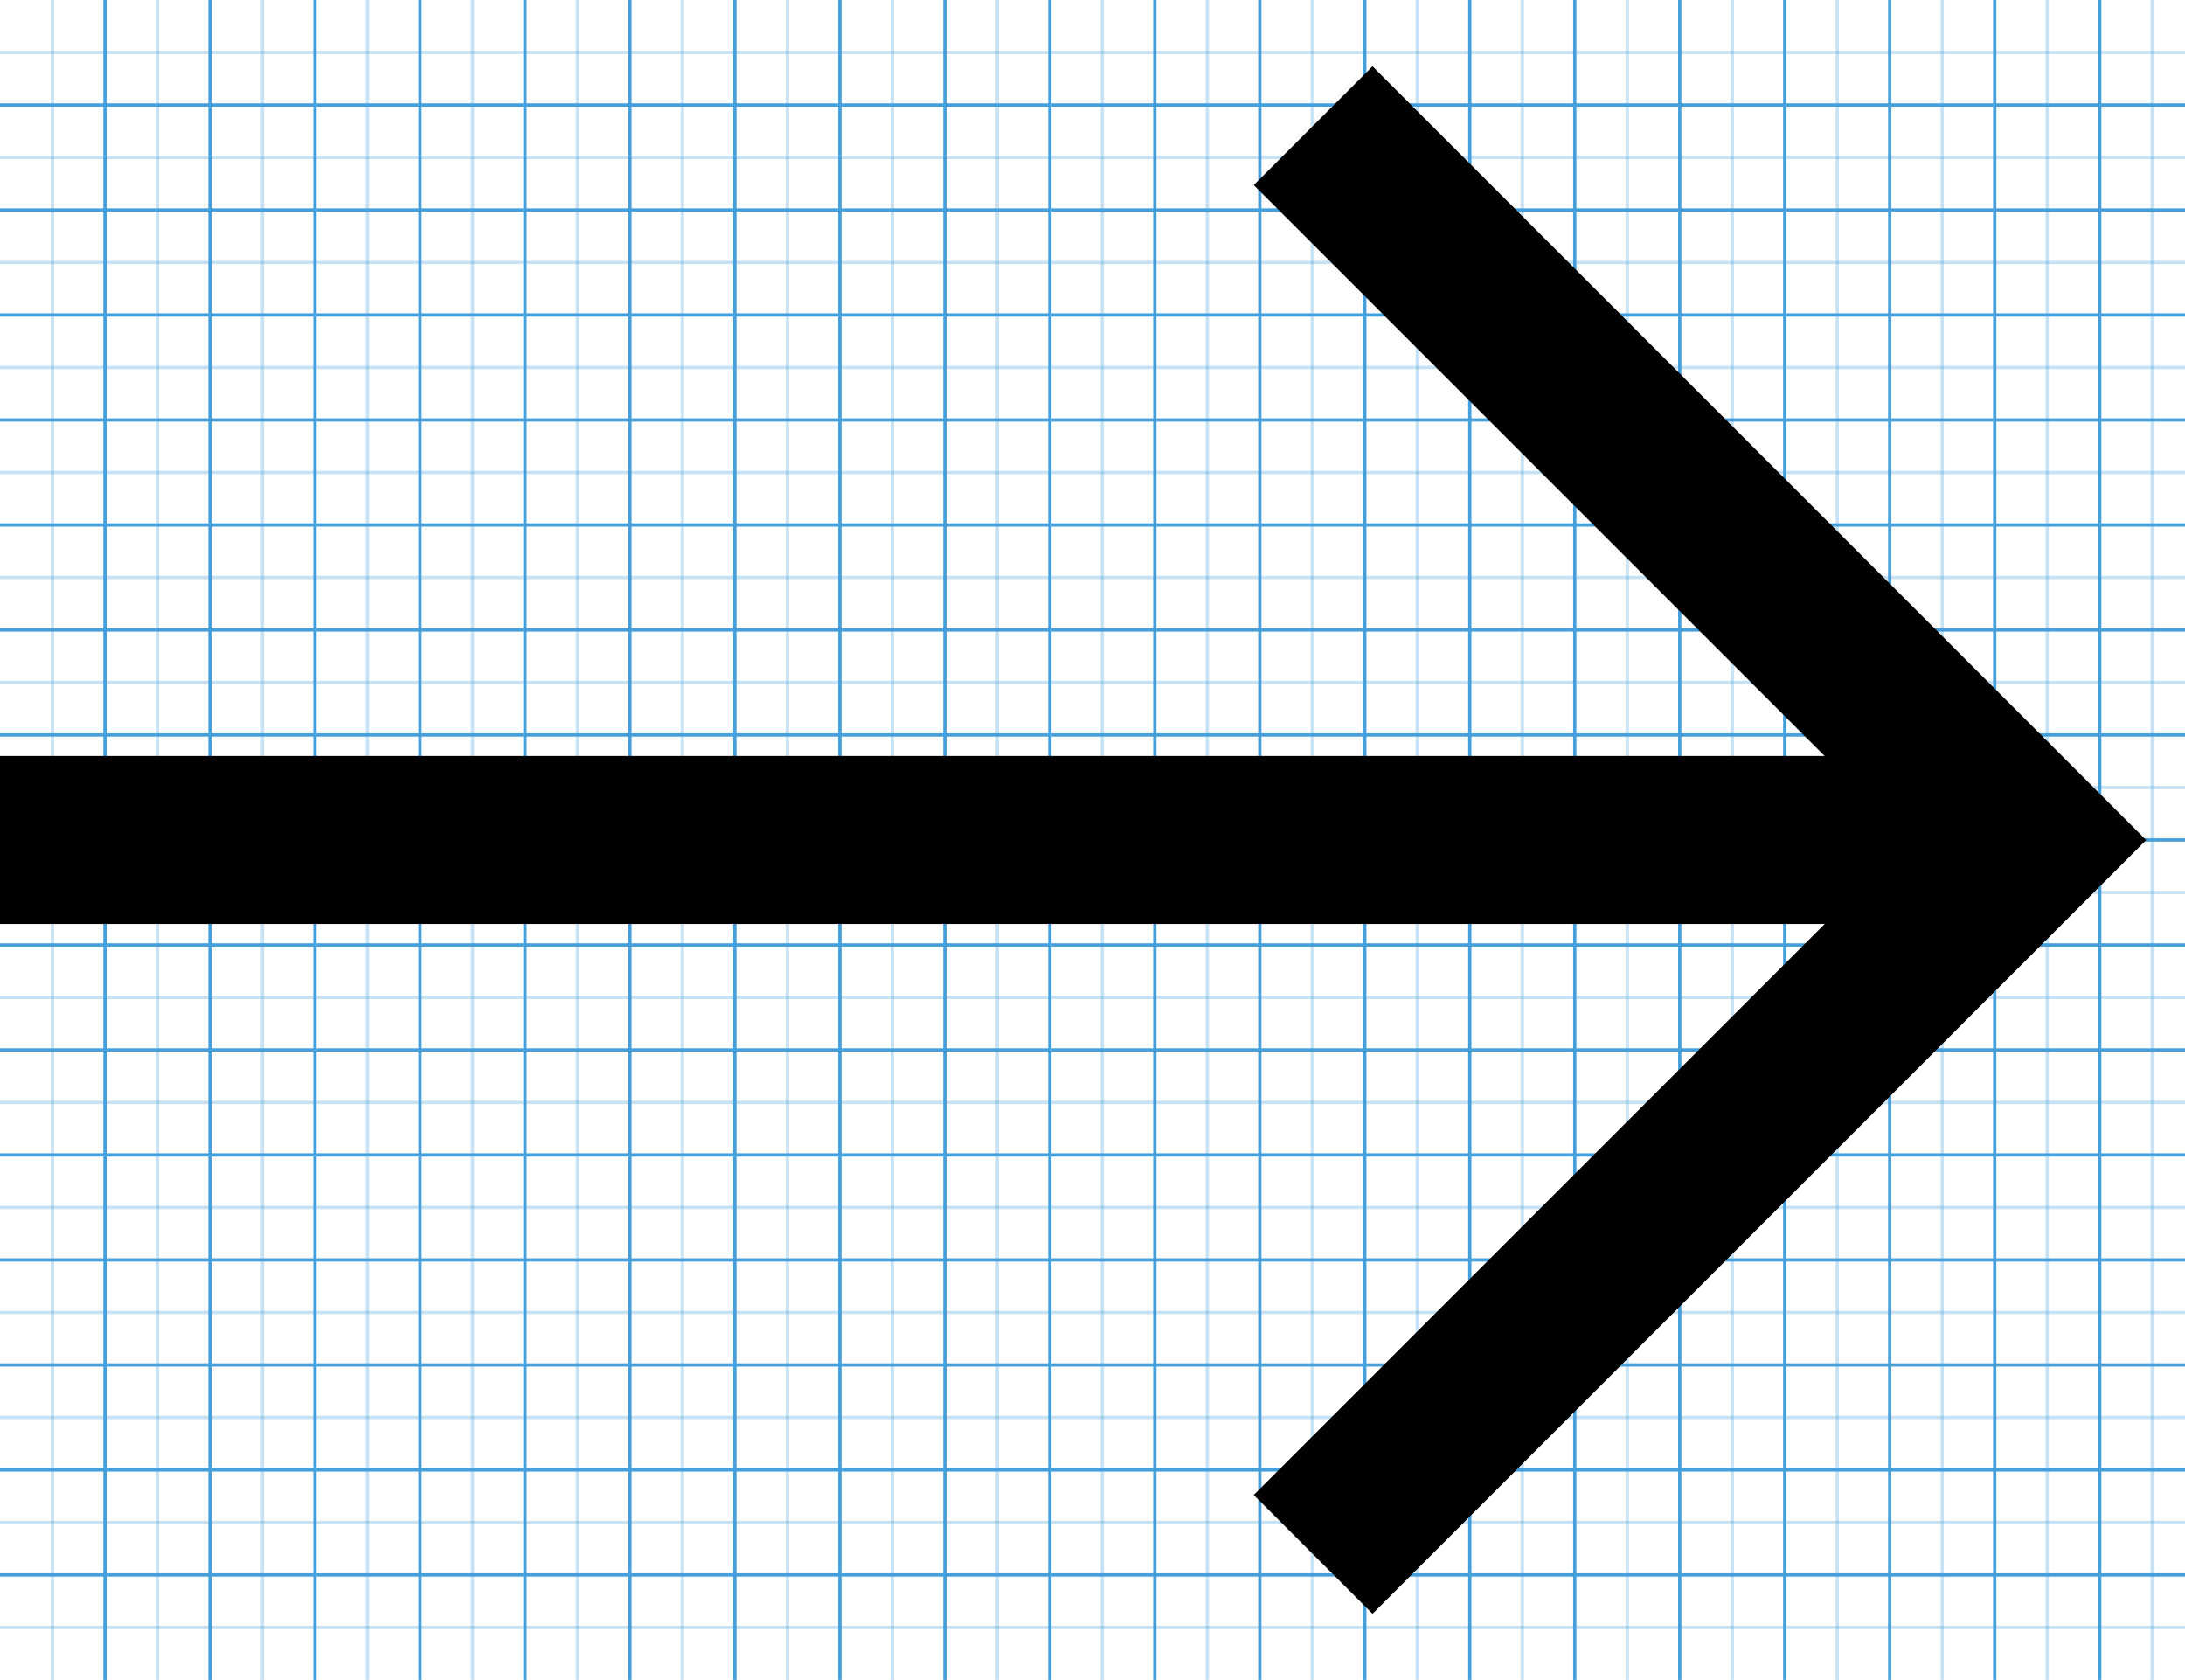 <!-- Generated by IcoMoon.io -->
<svg version="1.1" xmlns="http://www.w3.org/2000/svg" width="666" height="512" viewBox="0 0 666 512">
<title>arrow-right</title>
<g id="icomoon-ignore">
    <line stroke-width="1" x1="16" y1="0" x2="16" y2="512" stroke="#449FDB" opacity="0.3"></line>
    <line stroke-width="1" x1="32" y1="0" x2="32" y2="512" stroke="#449FDB" opacity="1"></line>
    <line stroke-width="1" x1="48" y1="0" x2="48" y2="512" stroke="#449FDB" opacity="0.3"></line>
    <line stroke-width="1" x1="64" y1="0" x2="64" y2="512" stroke="#449FDB" opacity="1"></line>
    <line stroke-width="1" x1="80" y1="0" x2="80" y2="512" stroke="#449FDB" opacity="0.3"></line>
    <line stroke-width="1" x1="96" y1="0" x2="96" y2="512" stroke="#449FDB" opacity="1"></line>
    <line stroke-width="1" x1="112" y1="0" x2="112" y2="512" stroke="#449FDB" opacity="0.3"></line>
    <line stroke-width="1" x1="128" y1="0" x2="128" y2="512" stroke="#449FDB" opacity="1"></line>
    <line stroke-width="1" x1="144" y1="0" x2="144" y2="512" stroke="#449FDB" opacity="0.3"></line>
    <line stroke-width="1" x1="160" y1="0" x2="160" y2="512" stroke="#449FDB" opacity="1"></line>
    <line stroke-width="1" x1="176" y1="0" x2="176" y2="512" stroke="#449FDB" opacity="0.3"></line>
    <line stroke-width="1" x1="192" y1="0" x2="192" y2="512" stroke="#449FDB" opacity="1"></line>
    <line stroke-width="1" x1="208" y1="0" x2="208" y2="512" stroke="#449FDB" opacity="0.3"></line>
    <line stroke-width="1" x1="224" y1="0" x2="224" y2="512" stroke="#449FDB" opacity="1"></line>
    <line stroke-width="1" x1="240" y1="0" x2="240" y2="512" stroke="#449FDB" opacity="0.3"></line>
    <line stroke-width="1" x1="256" y1="0" x2="256" y2="512" stroke="#449FDB" opacity="1"></line>
    <line stroke-width="1" x1="272" y1="0" x2="272" y2="512" stroke="#449FDB" opacity="0.3"></line>
    <line stroke-width="1" x1="288" y1="0" x2="288" y2="512" stroke="#449FDB" opacity="1"></line>
    <line stroke-width="1" x1="304" y1="0" x2="304" y2="512" stroke="#449FDB" opacity="0.3"></line>
    <line stroke-width="1" x1="320" y1="0" x2="320" y2="512" stroke="#449FDB" opacity="1"></line>
    <line stroke-width="1" x1="336" y1="0" x2="336" y2="512" stroke="#449FDB" opacity="0.3"></line>
    <line stroke-width="1" x1="352" y1="0" x2="352" y2="512" stroke="#449FDB" opacity="1"></line>
    <line stroke-width="1" x1="368" y1="0" x2="368" y2="512" stroke="#449FDB" opacity="0.3"></line>
    <line stroke-width="1" x1="384" y1="0" x2="384" y2="512" stroke="#449FDB" opacity="1"></line>
    <line stroke-width="1" x1="400" y1="0" x2="400" y2="512" stroke="#449FDB" opacity="0.3"></line>
    <line stroke-width="1" x1="416" y1="0" x2="416" y2="512" stroke="#449FDB" opacity="1"></line>
    <line stroke-width="1" x1="432" y1="0" x2="432" y2="512" stroke="#449FDB" opacity="0.3"></line>
    <line stroke-width="1" x1="448" y1="0" x2="448" y2="512" stroke="#449FDB" opacity="1"></line>
    <line stroke-width="1" x1="464" y1="0" x2="464" y2="512" stroke="#449FDB" opacity="0.3"></line>
    <line stroke-width="1" x1="480" y1="0" x2="480" y2="512" stroke="#449FDB" opacity="1"></line>
    <line stroke-width="1" x1="496" y1="0" x2="496" y2="512" stroke="#449FDB" opacity="0.3"></line>
    <line stroke-width="1" x1="512" y1="0" x2="512" y2="512" stroke="#449FDB" opacity="1"></line>
    <line stroke-width="1" x1="528" y1="0" x2="528" y2="512" stroke="#449FDB" opacity="0.3"></line>
    <line stroke-width="1" x1="544" y1="0" x2="544" y2="512" stroke="#449FDB" opacity="1"></line>
    <line stroke-width="1" x1="560" y1="0" x2="560" y2="512" stroke="#449FDB" opacity="0.3"></line>
    <line stroke-width="1" x1="576" y1="0" x2="576" y2="512" stroke="#449FDB" opacity="1"></line>
    <line stroke-width="1" x1="592" y1="0" x2="592" y2="512" stroke="#449FDB" opacity="0.3"></line>
    <line stroke-width="1" x1="608" y1="0" x2="608" y2="512" stroke="#449FDB" opacity="1"></line>
    <line stroke-width="1" x1="624" y1="0" x2="624" y2="512" stroke="#449FDB" opacity="0.3"></line>
    <line stroke-width="1" x1="640" y1="0" x2="640" y2="512" stroke="#449FDB" opacity="1"></line>
    <line stroke-width="1" x1="656" y1="0" x2="656" y2="512" stroke="#449FDB" opacity="0.3"></line>
    <line stroke-width="1" x1="0" y1="16" x2="666" y2="16" stroke="#449FDB" opacity="0.3"></line>
    <line stroke-width="1" x1="0" y1="32" x2="666" y2="32" stroke="#449FDB" opacity="1"></line>
    <line stroke-width="1" x1="0" y1="48" x2="666" y2="48" stroke="#449FDB" opacity="0.3"></line>
    <line stroke-width="1" x1="0" y1="64" x2="666" y2="64" stroke="#449FDB" opacity="1"></line>
    <line stroke-width="1" x1="0" y1="80" x2="666" y2="80" stroke="#449FDB" opacity="0.3"></line>
    <line stroke-width="1" x1="0" y1="96" x2="666" y2="96" stroke="#449FDB" opacity="1"></line>
    <line stroke-width="1" x1="0" y1="112" x2="666" y2="112" stroke="#449FDB" opacity="0.3"></line>
    <line stroke-width="1" x1="0" y1="128" x2="666" y2="128" stroke="#449FDB" opacity="1"></line>
    <line stroke-width="1" x1="0" y1="144" x2="666" y2="144" stroke="#449FDB" opacity="0.3"></line>
    <line stroke-width="1" x1="0" y1="160" x2="666" y2="160" stroke="#449FDB" opacity="1"></line>
    <line stroke-width="1" x1="0" y1="176" x2="666" y2="176" stroke="#449FDB" opacity="0.3"></line>
    <line stroke-width="1" x1="0" y1="192" x2="666" y2="192" stroke="#449FDB" opacity="1"></line>
    <line stroke-width="1" x1="0" y1="208" x2="666" y2="208" stroke="#449FDB" opacity="0.3"></line>
    <line stroke-width="1" x1="0" y1="224" x2="666" y2="224" stroke="#449FDB" opacity="1"></line>
    <line stroke-width="1" x1="0" y1="240" x2="666" y2="240" stroke="#449FDB" opacity="0.3"></line>
    <line stroke-width="1" x1="0" y1="256" x2="666" y2="256" stroke="#449FDB" opacity="1"></line>
    <line stroke-width="1" x1="0" y1="272" x2="666" y2="272" stroke="#449FDB" opacity="0.3"></line>
    <line stroke-width="1" x1="0" y1="288" x2="666" y2="288" stroke="#449FDB" opacity="1"></line>
    <line stroke-width="1" x1="0" y1="304" x2="666" y2="304" stroke="#449FDB" opacity="0.3"></line>
    <line stroke-width="1" x1="0" y1="320" x2="666" y2="320" stroke="#449FDB" opacity="1"></line>
    <line stroke-width="1" x1="0" y1="336" x2="666" y2="336" stroke="#449FDB" opacity="0.3"></line>
    <line stroke-width="1" x1="0" y1="352" x2="666" y2="352" stroke="#449FDB" opacity="1"></line>
    <line stroke-width="1" x1="0" y1="368" x2="666" y2="368" stroke="#449FDB" opacity="0.3"></line>
    <line stroke-width="1" x1="0" y1="384" x2="666" y2="384" stroke="#449FDB" opacity="1"></line>
    <line stroke-width="1" x1="0" y1="400" x2="666" y2="400" stroke="#449FDB" opacity="0.3"></line>
    <line stroke-width="1" x1="0" y1="416" x2="666" y2="416" stroke="#449FDB" opacity="1"></line>
    <line stroke-width="1" x1="0" y1="432" x2="666" y2="432" stroke="#449FDB" opacity="0.3"></line>
    <line stroke-width="1" x1="0" y1="448" x2="666" y2="448" stroke="#449FDB" opacity="1"></line>
    <line stroke-width="1" x1="0" y1="464" x2="666" y2="464" stroke="#449FDB" opacity="0.3"></line>
    <line stroke-width="1" x1="0" y1="480" x2="666" y2="480" stroke="#449FDB" opacity="1"></line>
    <line stroke-width="1" x1="0" y1="496" x2="666" y2="496" stroke="#449FDB" opacity="0.3"></line>
</g>
<path fill="none" stroke-linejoin="miter" stroke-linecap="butt" stroke-miterlimit="4" stroke-width="51.2" stroke="#000" d="M400.25 38.3l217.714 217.716-217.714 217.716"></path>
<path fill="none" stroke-linejoin="miter" stroke-linecap="butt" stroke-miterlimit="4" stroke-width="51.2" stroke="#000" d="M0 256h615.793"></path>
</svg>
